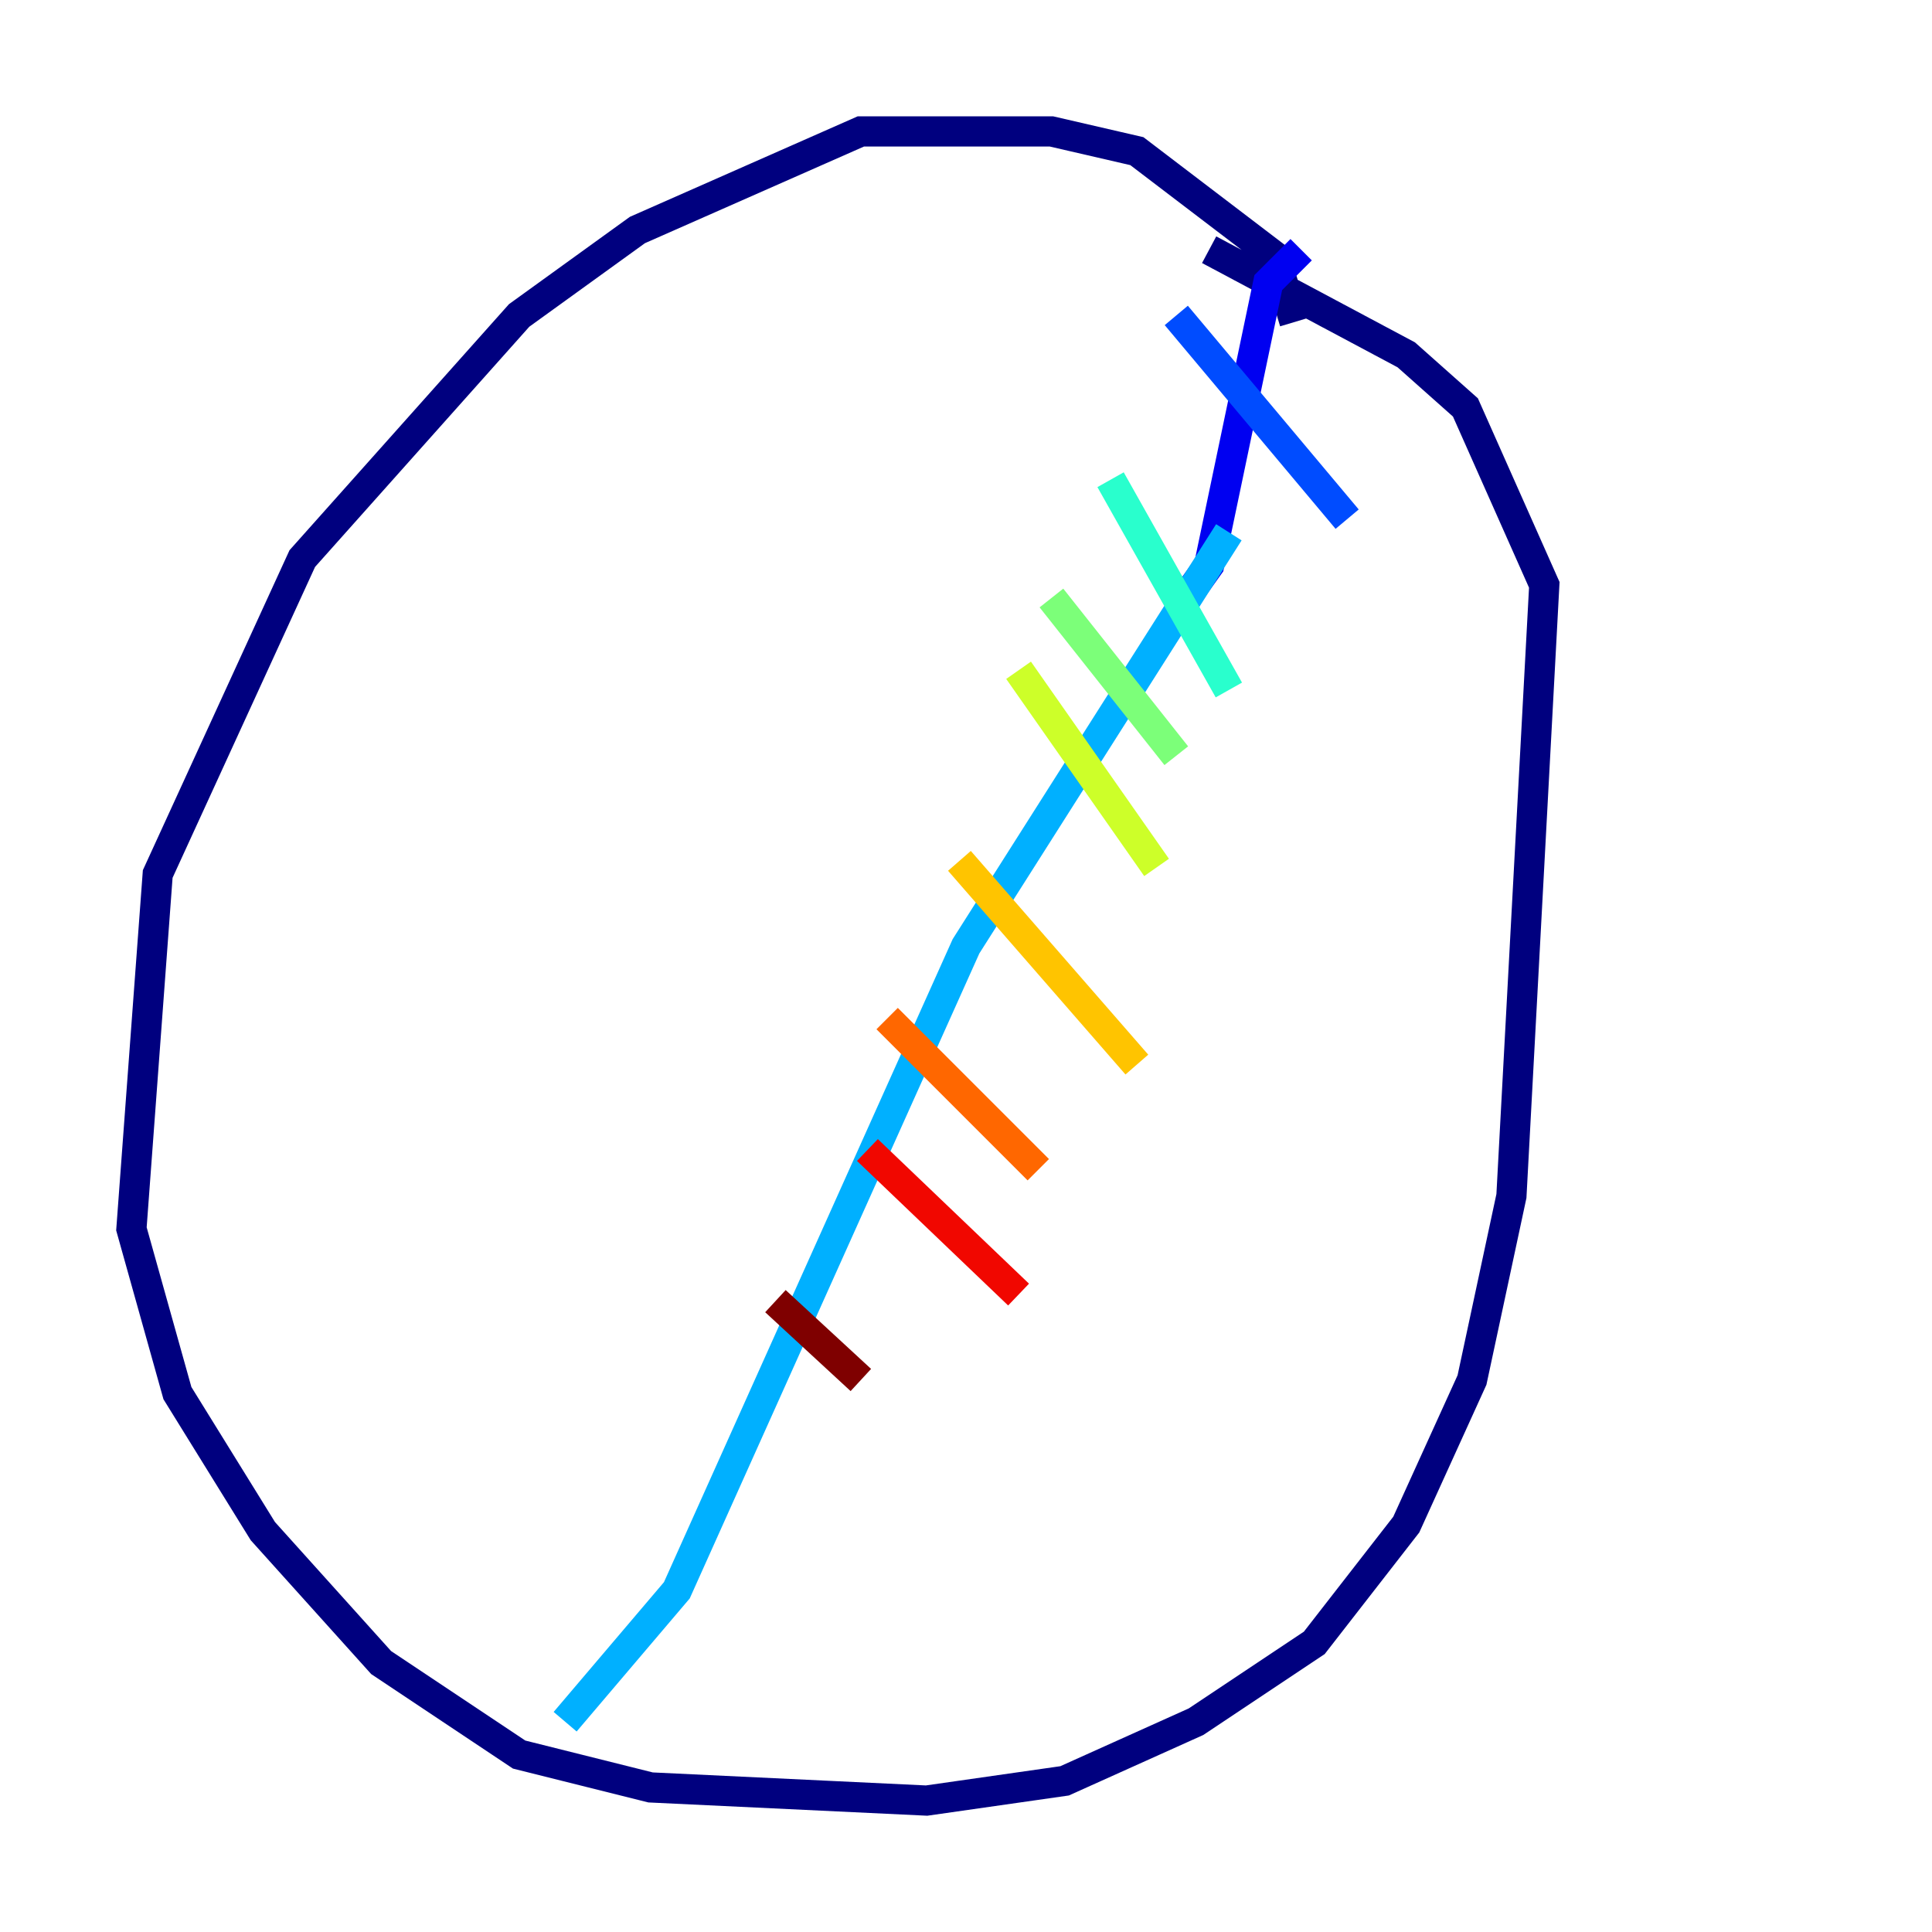 <?xml version="1.0" encoding="utf-8" ?>
<svg baseProfile="tiny" height="128" version="1.2" viewBox="0,0,128,128" width="128" xmlns="http://www.w3.org/2000/svg" xmlns:ev="http://www.w3.org/2001/xml-events" xmlns:xlink="http://www.w3.org/1999/xlink"><defs /><polyline fill="none" points="85.769,21.333 84.463,16.98 75.32,10.014 69.66,8.707 57.034,8.707 42.231,15.238 34.395,20.898 20.027,37.007 10.449,57.905 8.707,81.415 11.755,92.299 17.415,101.442 25.252,110.15 34.395,116.245 43.102,118.422 61.388,119.293 70.531,117.986 79.238,114.068 87.075,108.844 93.17,101.007 97.524,91.429 100.136,79.238 102.313,38.748 97.088,26.993 93.17,23.51 80.109,16.544" stroke="#00007f" stroke-width="2" /><polyline fill="none" points="86.204,16.544 84.027,18.721 80.109,37.442 77.932,40.49" stroke="#0000f1" stroke-width="2" /><polyline fill="none" points="77.932,20.898 89.252,34.395" stroke="#004cff" stroke-width="2" /><polyline fill="none" points="81.415,35.265 64.0,62.694 44.843,105.361 37.442,114.068" stroke="#00b0ff" stroke-width="2" /><polyline fill="none" points="73.578,31.782 81.415,45.714" stroke="#29ffcd" stroke-width="2" /><polyline fill="none" points="69.66,39.619 77.932,50.068" stroke="#7cff79" stroke-width="2" /><polyline fill="none" points="67.483,44.408 76.626,57.469" stroke="#cdff29" stroke-width="2" /><polyline fill="none" points="63.565,57.034 75.32,70.531" stroke="#ffc400" stroke-width="2" /><polyline fill="none" points="58.776,67.483 68.789,77.497" stroke="#ff6700" stroke-width="2" /><polyline fill="none" points="57.469,76.191 67.483,85.769" stroke="#f10700" stroke-width="2" /><polyline fill="none" points="51.374,86.204 57.034,91.429" stroke="#7f0000" stroke-width="2" /></svg>